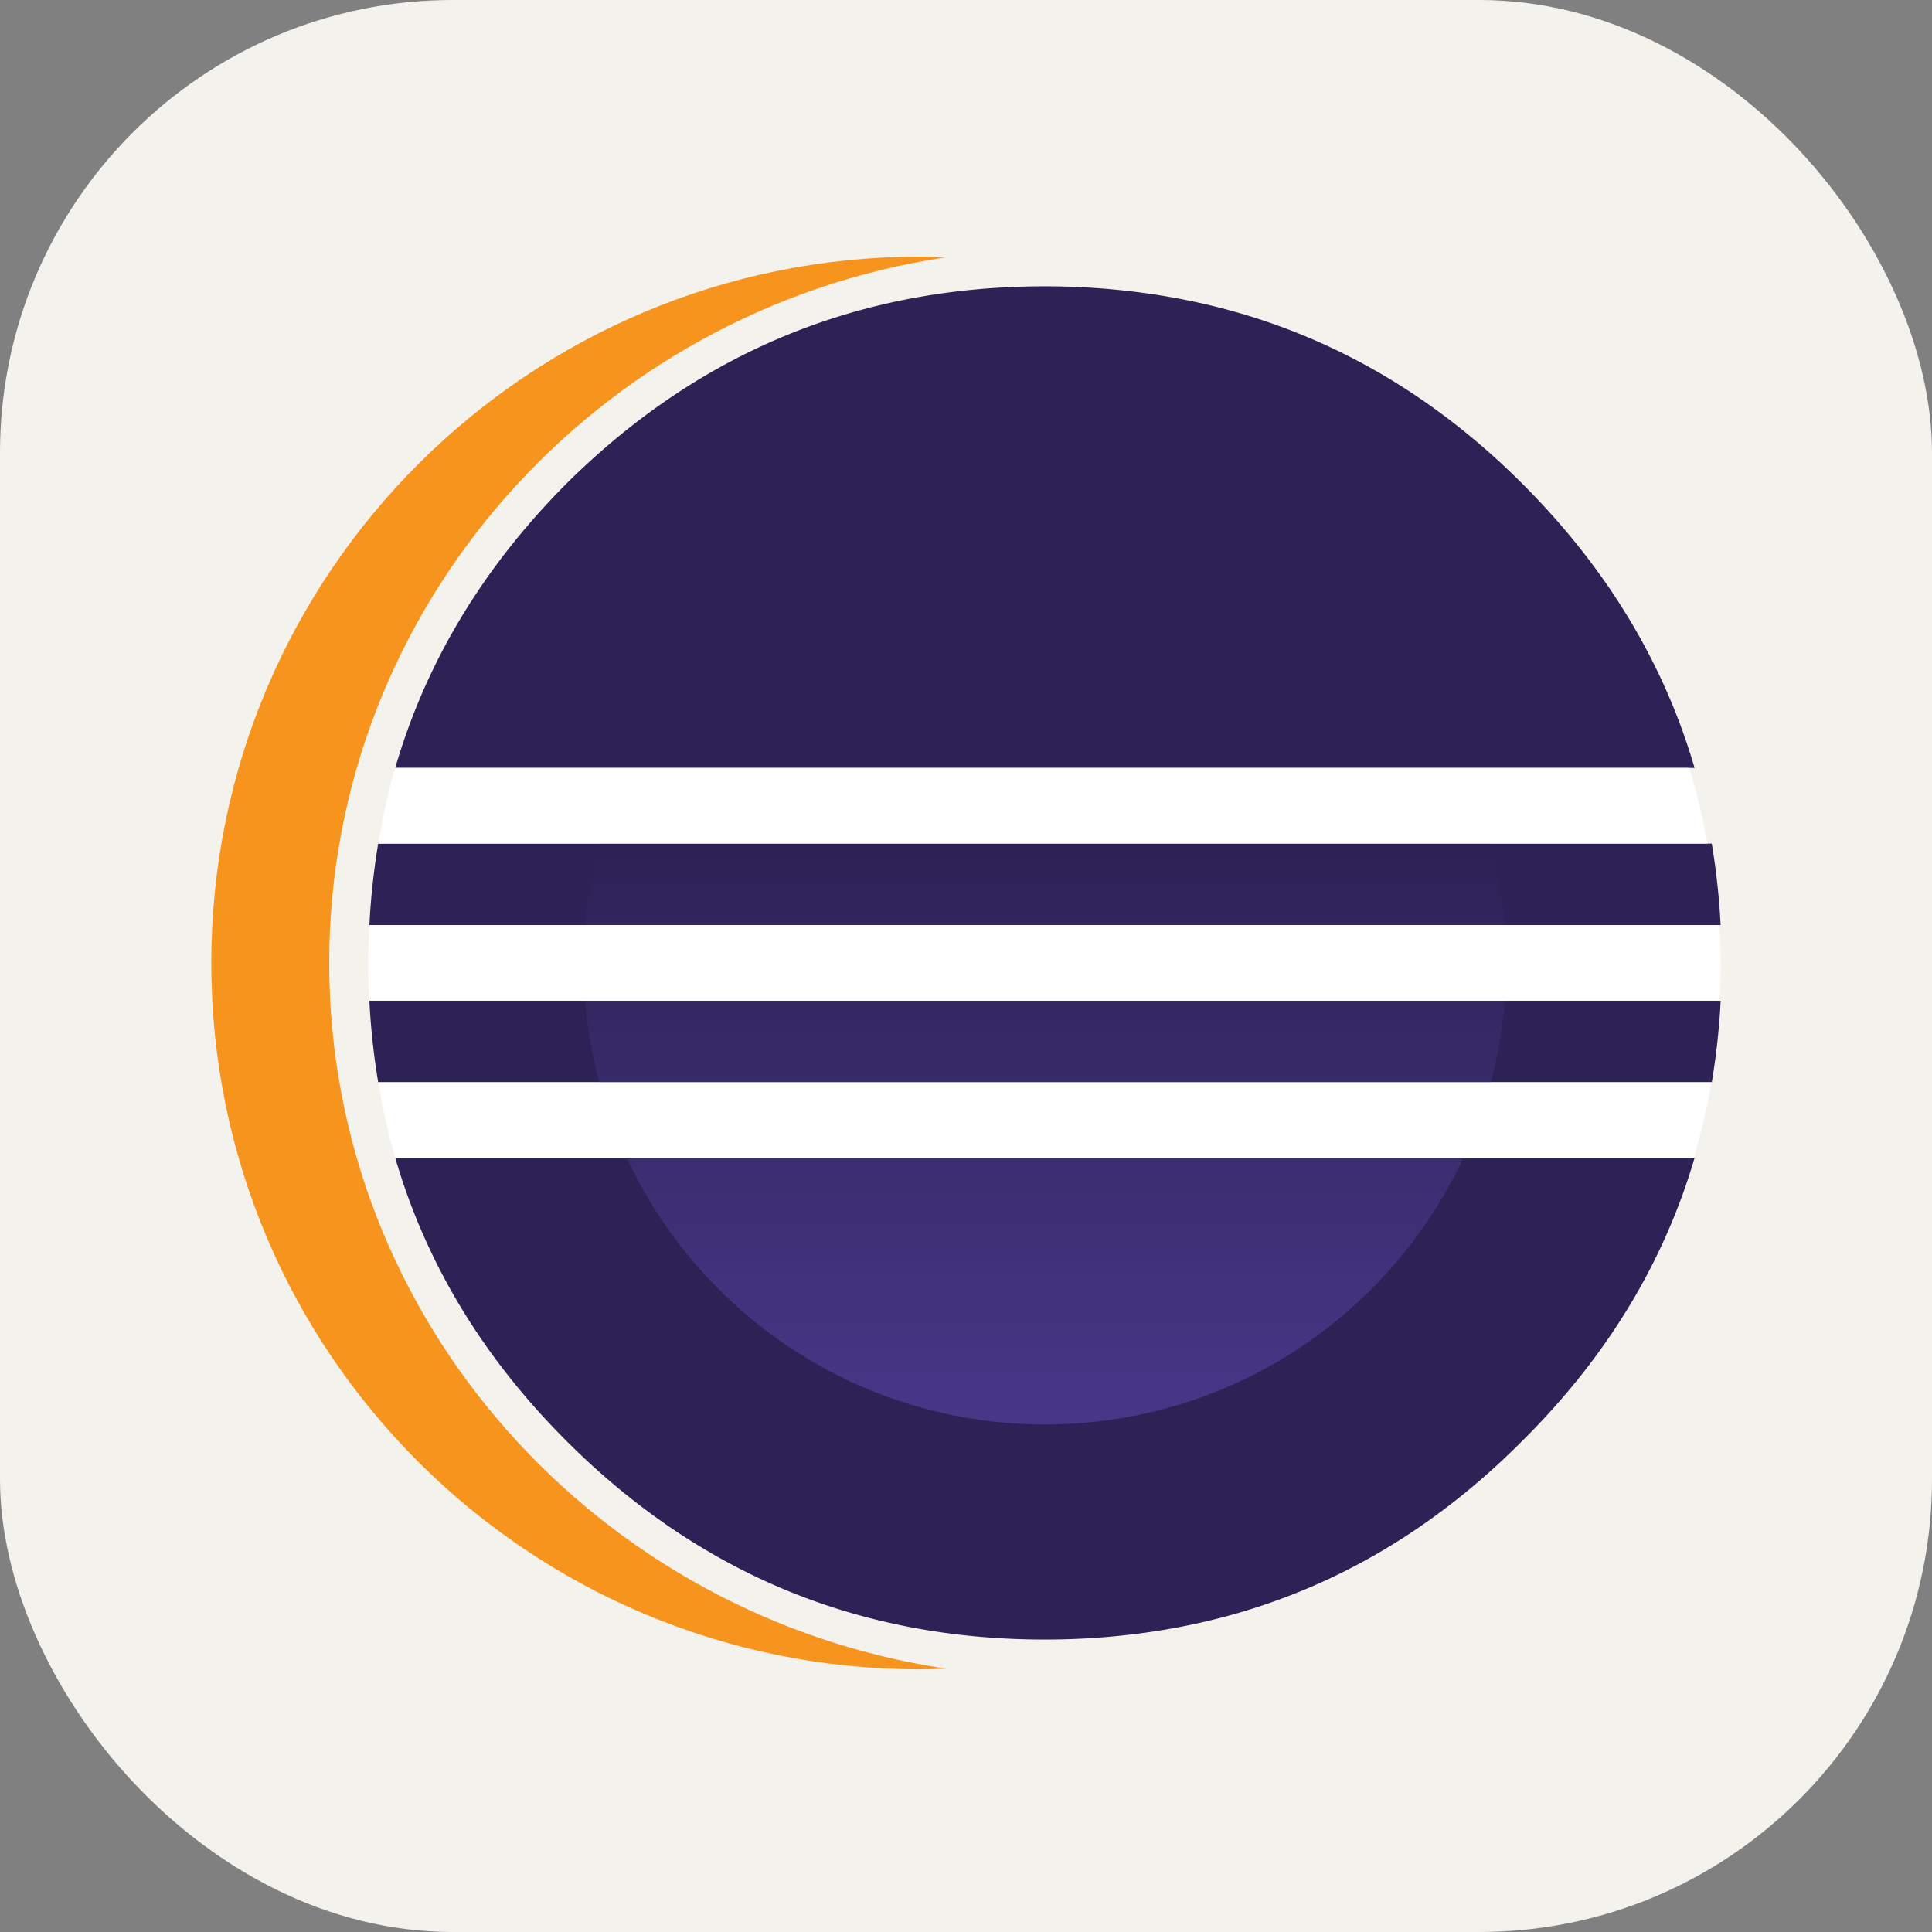 <svg xmlns="http://www.w3.org/2000/svg" width="256" height="256" fill="none"><rect width="100%" height="100%" fill="#808080" stroke="none"/><rect width="256" height="256" fill="#F4F2ED" rx="60"/><path fill="#2C2255" d="M83.044 153.434H52.377c4.06 13.929 11.596 26.414 22.627 37.445 17.586 17.59 38.733 26.37 63.461 26.37 4.944 0 9.733-.368 14.385-1.069 18.627-2.812 34.934-11.233 48.907-25.301 11.102-11.027 18.69-23.516 22.782-37.445H83.044M66.134 111.782h-16.02a94 94 0 0 0-1.167 10.799h179.042a93 93 0 0 0-1.174-10.799M48.947 132.609c.181 3.686.579 7.28 1.167 10.798h176.705c.59-3.518.993-7.112 1.176-10.798M224.542 101.753c-4.088-13.968-11.678-26.51-22.786-37.62-13.936-13.934-30.197-22.296-48.763-25.11a97 97 0 0 0-14.528-1.086c-24.729 0-45.877 8.735-63.461 26.197-11.035 11.11-18.574 23.652-22.632 37.619"/><path fill="#F7941E" d="M43.623 127.597c0-47.297 35.522-86.595 81.732-93.507-1.146-.042-2.298-.09-3.456-.09C70.042 34 28 75.907 28 127.597c0 51.693 42.04 93.596 93.899 93.596 1.162 0 2.314-.043 3.464-.087-46.218-6.912-81.74-46.21-81.74-93.509"/><path fill="url(#a)" d="M199.398 122.579a61 61 0 0 0-1.854-10.798H79.394a61 61 0 0 0-1.855 10.798z"/><path fill="url(#b)" d="M199.398 132.609H77.54c.3 3.701.921 7.309 1.854 10.798h118.152a61 61 0 0 0 1.852-10.798"/><path fill="url(#c)" d="M138.469 188.748c24.537 0 45.687-14.457 55.427-35.314H83.043c9.74 20.857 30.89 35.314 55.426 35.314"/><path fill="#fff" d="M68.509 132.608h159.359c.084-1.595.132-3.201.132-4.82 0-1.749-.064-3.482-.163-5.211H48.947a91 91 0 0 0-.163 5.211c0 1.619.047 3.225.132 4.82zM82.685 101.753H52.37c-.996 3.265-1.64 6.615-2.256 10.031h176.135a89 89 0 0 0-2.41-10.031M214.733 143.405H50.112c.6 3.412 1.284 6.76 2.264 10.029h172.049a89 89 0 0 0 2.37-10.029z"/><defs><linearGradient id="a" x1="138.467" x2="138.467" y1="229.42" y2="94.558" gradientUnits="userSpaceOnUse"><stop offset=".303" stop-color="#473788"/><stop offset=".872" stop-color="#2C2255"/></linearGradient><linearGradient id="b" x1="138.468" x2="138.468" y1="229.422" y2="94.56" gradientUnits="userSpaceOnUse"><stop offset=".303" stop-color="#473788"/><stop offset=".872" stop-color="#2C2255"/></linearGradient><linearGradient id="c" x1="138.469" x2="138.469" y1="229.417" y2="94.564" gradientUnits="userSpaceOnUse"><stop offset=".303" stop-color="#473788"/><stop offset=".863" stop-color="#2C2255"/></linearGradient></defs></svg>